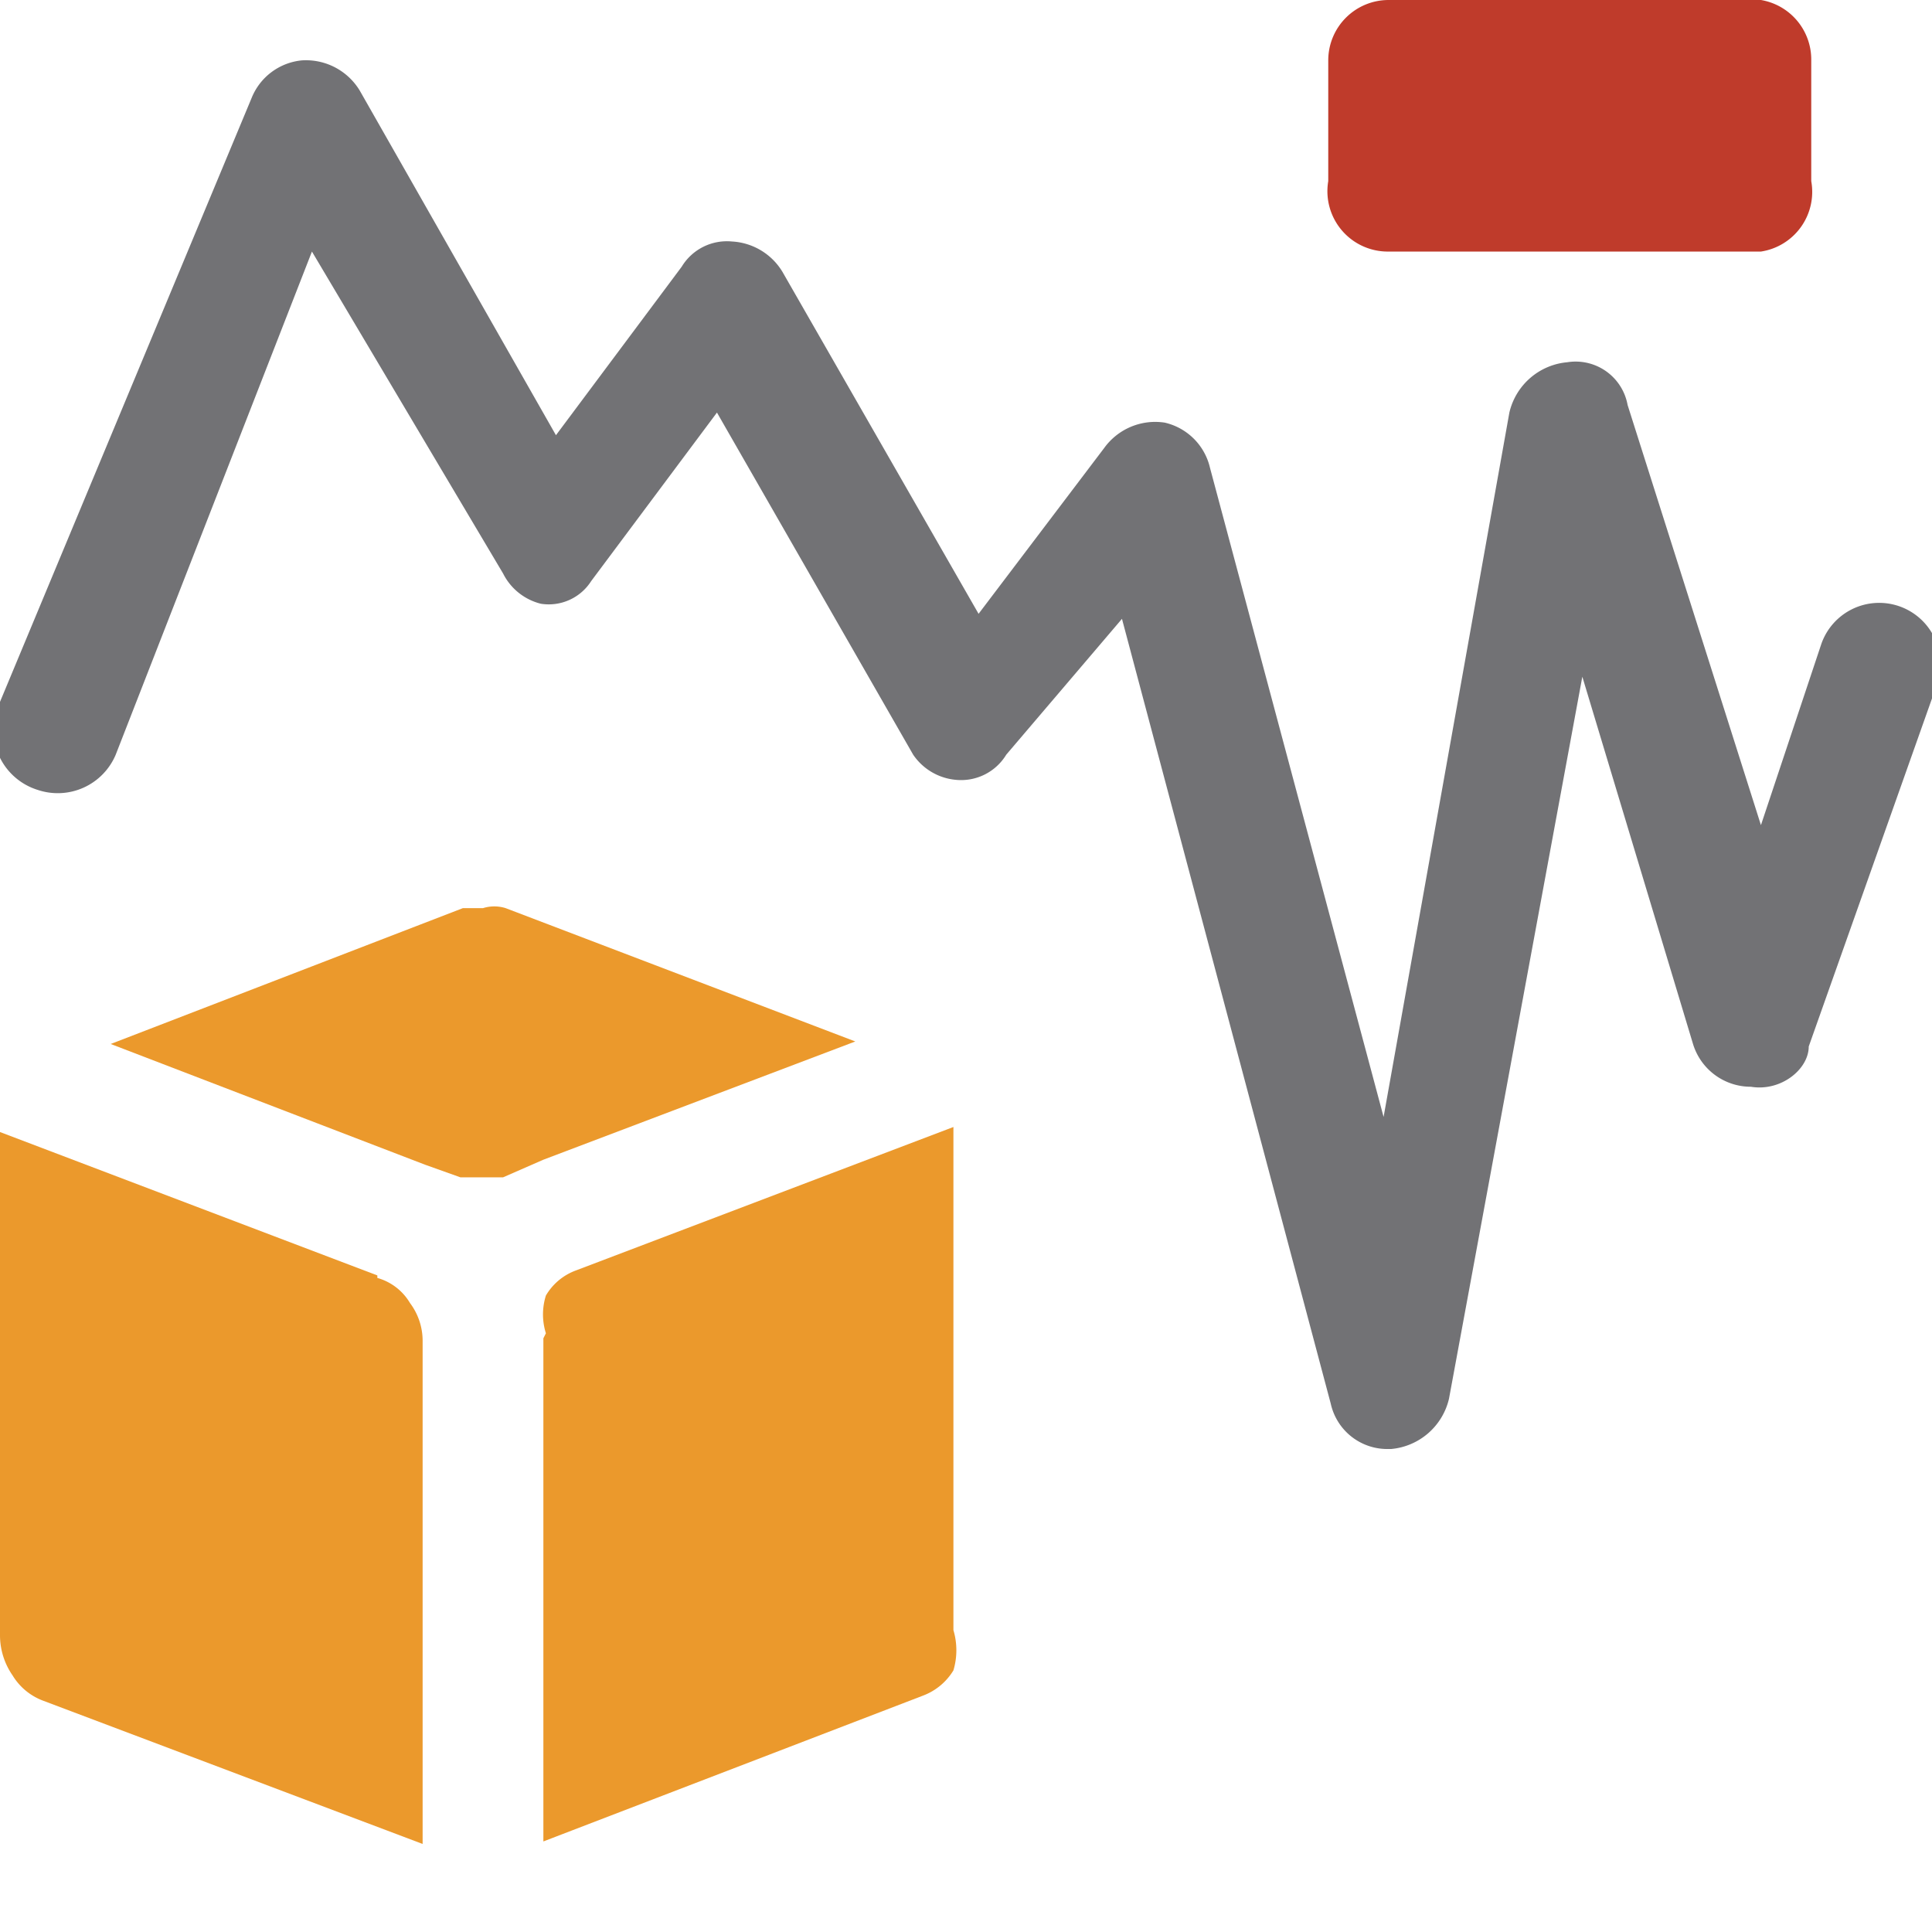 <svg xmlns="http://www.w3.org/2000/svg" xmlns:xlink="http://www.w3.org/1999/xlink" viewBox="0 0 7.68 7.68"><defs><style>.a{fill:none;}.b{clip-path:url(#a);}.c{fill:#727275;}.d{fill:#bf3b2b;}.d,.e{fill-rule:evenodd;}.e{fill:#eb992c;}</style><clipPath id="a"><rect class="a" width="7.68" height="7.68"/></clipPath></defs><title>haukehirsch-10</title><g class="b"><path class="c" d="M5.52,5.76a.23.23,0,0,1-.23-.18L4.46,2.46,4,3a.21.21,0,0,1-.2.1A.23.23,0,0,1,3.63,3L2.85,1.64l-.5.67a.2.2,0,0,1-.2.09A.23.23,0,0,1,2,2.28L1.24,1,.46,3a.25.25,0,0,1-.31.14A.25.25,0,0,1,0,2.79L1,.39a.24.24,0,0,1,.2-.15.25.25,0,0,1,.23.12l.78,1.37.5-.67a.21.21,0,0,1,.2-.1.25.25,0,0,1,.2.12l.78,1.36.5-.66a.25.25,0,0,1,.24-.1.24.24,0,0,1,.18.18l.69,2.58L6,1.64a.26.26,0,0,1,.23-.2.21.21,0,0,1,.24.17L7,3.28l.24-.72a.24.24,0,1,1,.46.16L7.19,4.16c0,.09-.11.18-.23.16a.24.24,0,0,1-.23-.17L6.29,2.69,5.76,5.56a.26.26,0,0,1-.23.2Z"/><path class="d" d="M5.52,0H7A.24.24,0,0,1,7.2.24V.72A.24.24,0,0,1,7,1H5.52A.24.24,0,0,1,5.28.72V.24A.24.24,0,0,1,5.52,0"/><path class="e" d="M1.5,5.07,0,4.5v2a.28.28,0,0,0,.05.16.24.24,0,0,0,.12.1l1.51.57v-2h0a.25.25,0,0,0-.05-.15.22.22,0,0,0-.13-.1"/><path class="e" d="M1.69,4.63h0L.44,4.15l1.4-.54h.08a.15.15,0,0,1,.09,0l1.39.53-1.24.47h0L2,4.68l-.08,0-.09,0Z"/><path class="e" d="M2.16,5.32h0v2l1.51-.58a.24.24,0,0,0,.12-.1.28.28,0,0,0,0-.16v-2l-1.5.57a.23.23,0,0,0-.12.1.25.25,0,0,0,0,.15"/></g></svg>